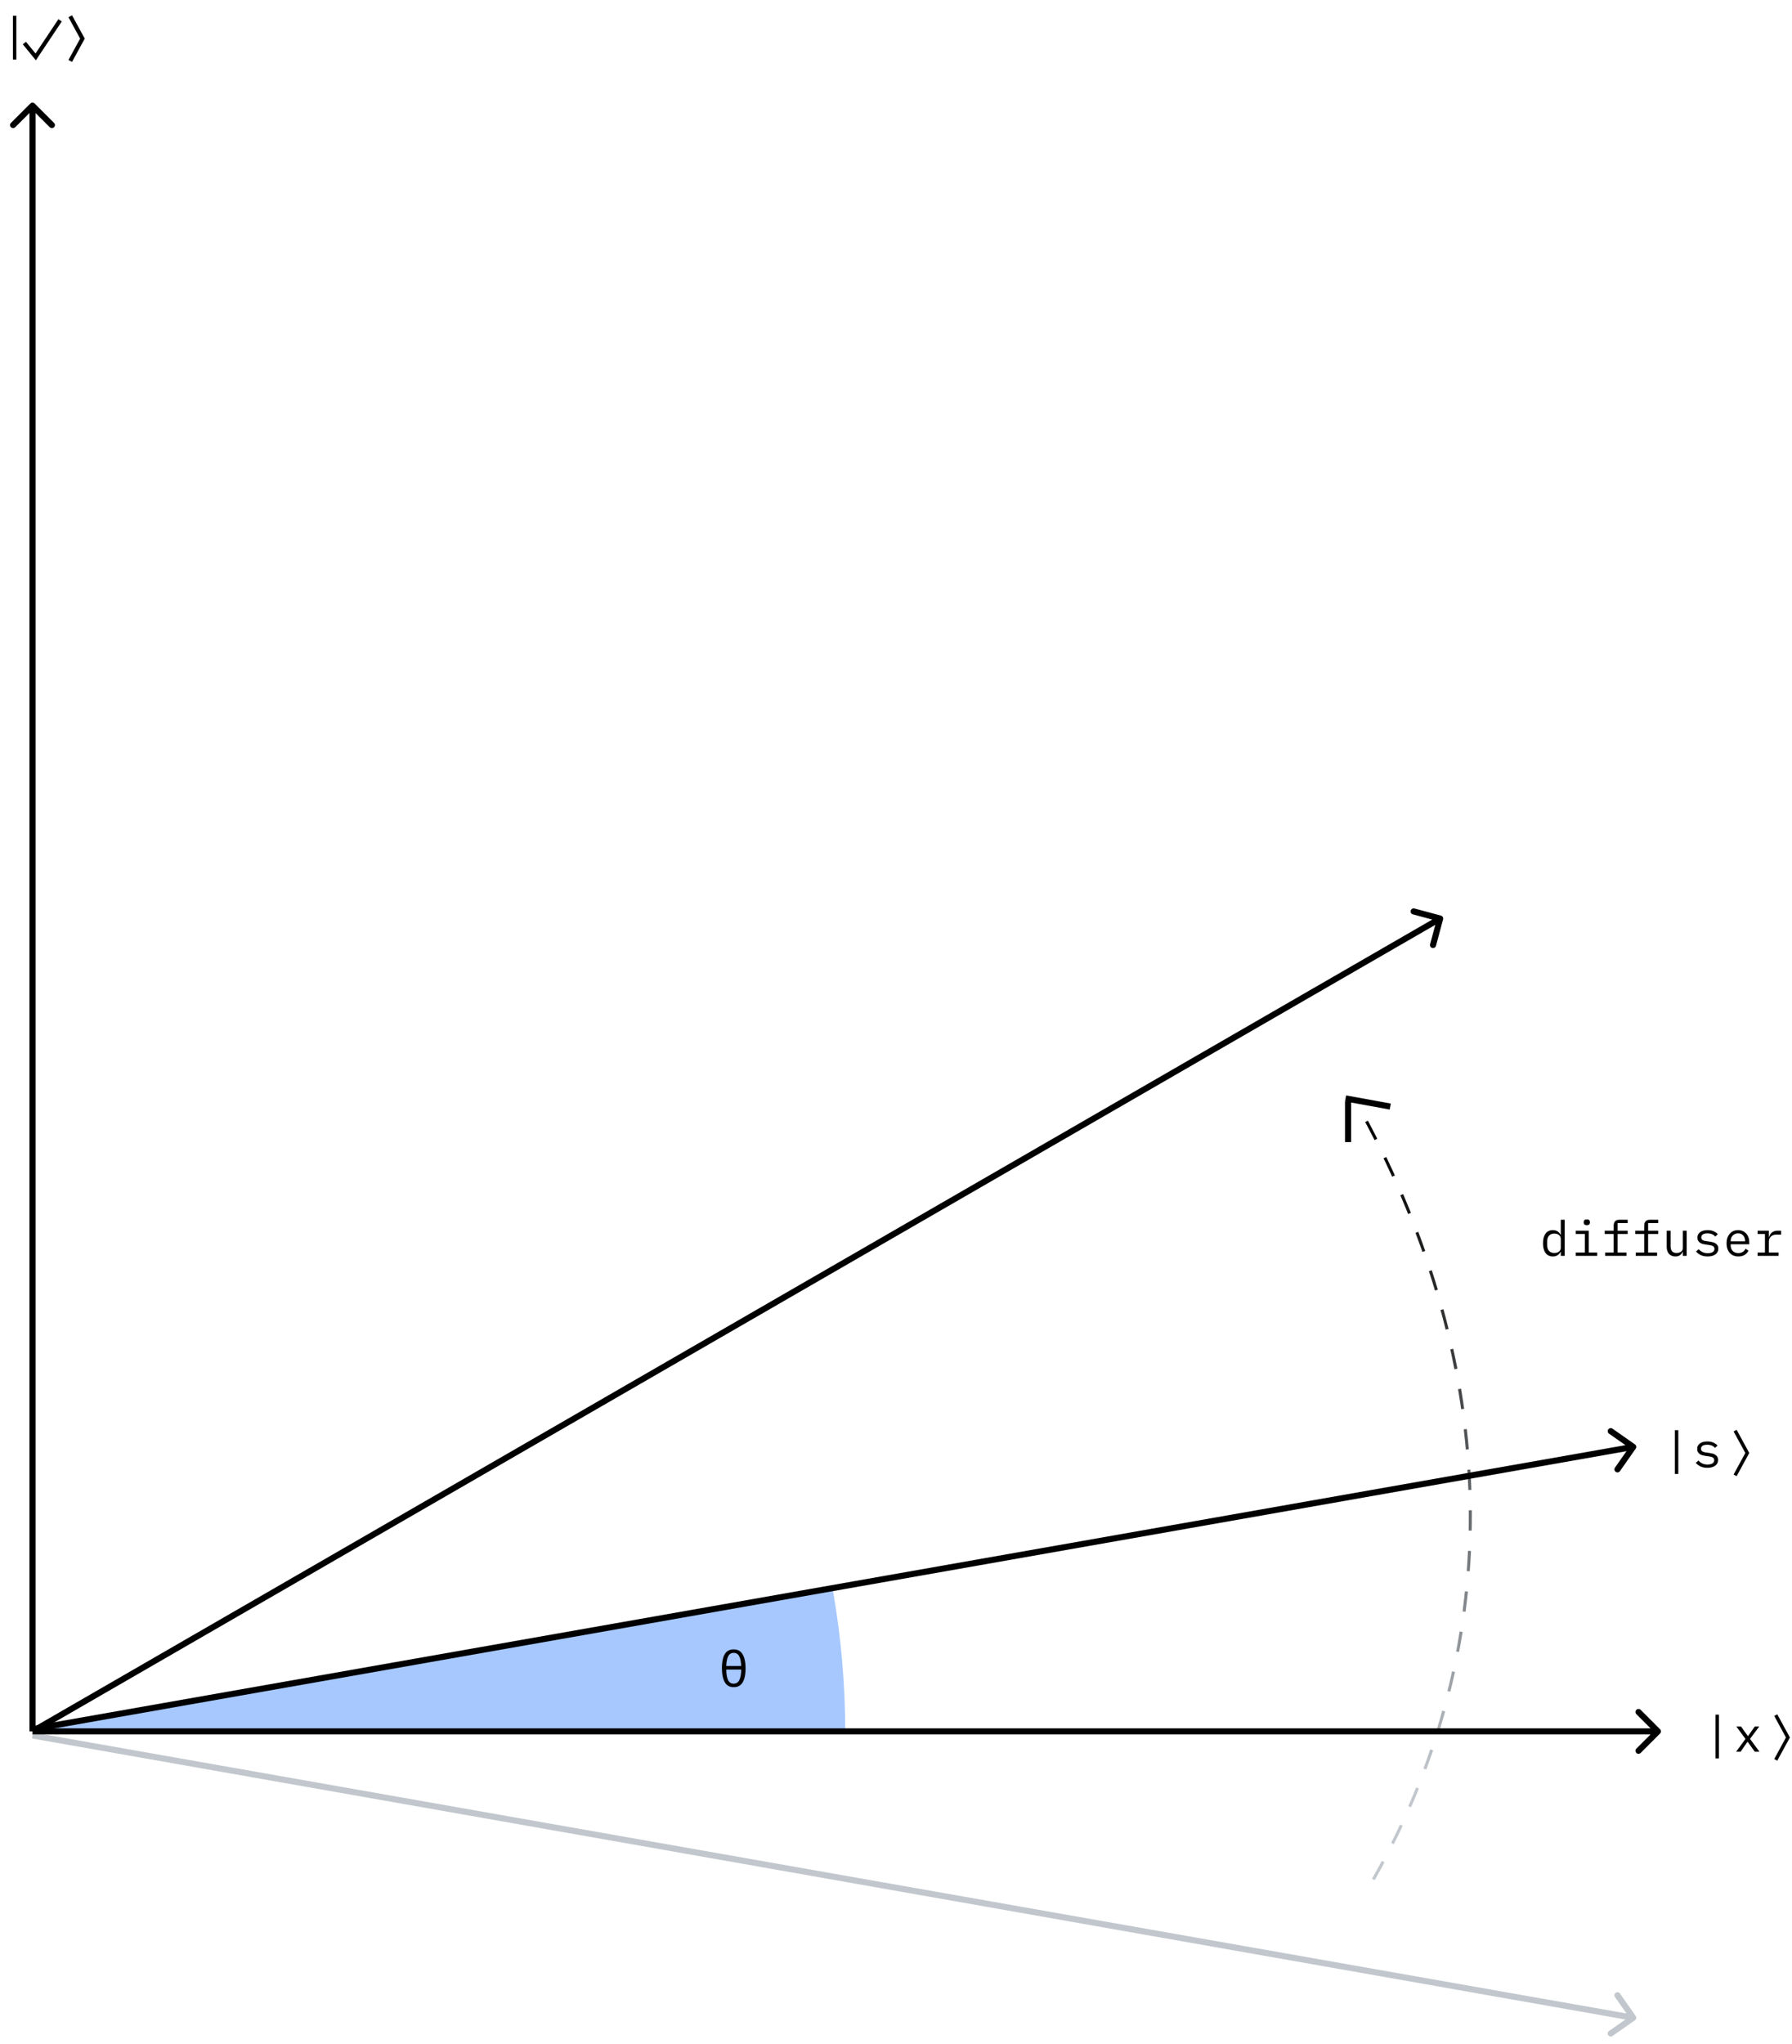 <svg width="441" height="503" viewBox="0 0 441 503" fill="none" xmlns="http://www.w3.org/2000/svg">
<path d="M384.1 307.992H384.052C383.652 308.76 383.016 309.144 382.144 309.144C381.384 309.144 380.788 308.86 380.356 308.292C379.932 307.724 379.72 306.928 379.72 305.904C379.72 304.88 379.932 304.084 380.356 303.516C380.788 302.948 381.384 302.664 382.144 302.664C383.016 302.664 383.652 303.048 384.052 303.816H384.1V300.12H385.06V309H384.1V307.992ZM382.516 308.292C382.732 308.292 382.936 308.264 383.128 308.208C383.32 308.152 383.488 308.072 383.632 307.968C383.776 307.856 383.888 307.724 383.968 307.572C384.056 307.412 384.1 307.228 384.1 307.02V304.788C384.1 304.58 384.056 304.4 383.968 304.248C383.888 304.088 383.776 303.956 383.632 303.852C383.488 303.74 383.32 303.656 383.128 303.6C382.936 303.544 382.732 303.516 382.516 303.516C381.956 303.516 381.52 303.688 381.208 304.032C380.904 304.368 380.752 304.816 380.752 305.376V306.432C380.752 306.992 380.904 307.444 381.208 307.788C381.52 308.124 381.956 308.292 382.516 308.292ZM390.499 301.44C390.219 301.44 390.023 301.384 389.911 301.272C389.799 301.152 389.743 301.004 389.743 300.828V300.636C389.743 300.46 389.799 300.316 389.911 300.204C390.023 300.084 390.219 300.024 390.499 300.024C390.779 300.024 390.975 300.084 391.087 300.204C391.199 300.316 391.255 300.46 391.255 300.636V300.828C391.255 301.004 391.199 301.152 391.087 301.272C390.975 301.384 390.779 301.44 390.499 301.44ZM387.787 308.184H390.019V303.624H387.787V302.808H390.979V308.184H393.067V309H387.787V308.184ZM395.027 308.184H397.115V303.624H394.907V302.808H397.115V301.536C397.115 301.12 397.223 300.78 397.439 300.516C397.663 300.252 398.011 300.12 398.483 300.12H400.559V300.936H398.075V302.808H400.559V303.624H398.075V308.184H400.283V309H395.027V308.184ZM402.542 308.184H404.63V303.624H402.422V302.808H404.63V301.536C404.63 301.12 404.738 300.78 404.954 300.516C405.178 300.252 405.526 300.12 405.998 300.12H408.074V300.936H405.59V302.808H408.074V303.624H405.59V308.184H407.798V309H402.542V308.184ZM414.125 307.992H414.077C414.013 308.144 413.933 308.292 413.837 308.436C413.741 308.572 413.621 308.692 413.477 308.796C413.341 308.9 413.177 308.984 412.985 309.048C412.793 309.112 412.569 309.144 412.313 309.144C411.665 309.144 411.145 308.94 410.753 308.532C410.361 308.116 410.165 307.532 410.165 306.78V302.808H411.125V306.612C411.125 307.18 411.249 307.604 411.497 307.884C411.745 308.156 412.109 308.292 412.589 308.292C412.781 308.292 412.969 308.268 413.153 308.22C413.337 308.172 413.501 308.1 413.645 308.004C413.789 307.908 413.905 307.788 413.993 307.644C414.081 307.492 414.125 307.312 414.125 307.104V302.808H415.085V309H414.125V307.992ZM420.249 309.144C419.601 309.144 419.041 309.036 418.569 308.82C418.105 308.596 417.709 308.3 417.381 307.932L418.029 307.368C418.325 307.68 418.649 307.92 419.001 308.088C419.353 308.256 419.777 308.34 420.273 308.34C420.753 308.34 421.145 308.256 421.449 308.088C421.761 307.912 421.917 307.64 421.917 307.272C421.917 307.112 421.885 306.98 421.821 306.876C421.765 306.764 421.685 306.676 421.581 306.612C421.477 306.548 421.361 306.5 421.233 306.468C421.105 306.428 420.969 306.396 420.825 306.372L419.853 306.228C419.637 306.196 419.401 306.152 419.145 306.096C418.897 306.04 418.669 305.952 418.461 305.832C418.253 305.704 418.077 305.536 417.933 305.328C417.797 305.12 417.729 304.848 417.729 304.512C417.729 304.2 417.789 303.932 417.909 303.708C418.037 303.476 418.213 303.284 418.437 303.132C418.661 302.972 418.925 302.856 419.229 302.784C419.533 302.704 419.865 302.664 420.225 302.664C420.785 302.664 421.269 302.752 421.677 302.928C422.093 303.104 422.449 303.348 422.745 303.66L422.121 304.248C422.049 304.16 421.957 304.072 421.845 303.984C421.741 303.888 421.609 303.804 421.449 303.732C421.297 303.652 421.117 303.588 420.909 303.54C420.701 303.492 420.461 303.468 420.189 303.468C419.701 303.468 419.325 303.552 419.061 303.72C418.805 303.888 418.677 304.132 418.677 304.452C418.677 304.612 418.705 304.748 418.761 304.86C418.825 304.964 418.909 305.048 419.013 305.112C419.117 305.176 419.233 305.228 419.361 305.268C419.497 305.3 419.633 305.328 419.769 305.352L420.741 305.496C420.965 305.528 421.201 305.572 421.449 305.628C421.697 305.684 421.925 305.776 422.133 305.904C422.341 306.024 422.513 306.188 422.649 306.396C422.793 306.604 422.865 306.876 422.865 307.212C422.865 307.828 422.625 308.304 422.145 308.64C421.673 308.976 421.041 309.144 420.249 309.144ZM427.8 309.144C427.352 309.144 426.948 309.068 426.588 308.916C426.236 308.764 425.932 308.548 425.676 308.268C425.428 307.98 425.236 307.64 425.1 307.248C424.964 306.848 424.896 306.404 424.896 305.916C424.896 305.42 424.964 304.972 425.1 304.572C425.244 304.172 425.44 303.832 425.688 303.552C425.936 303.264 426.232 303.044 426.576 302.892C426.928 302.74 427.316 302.664 427.74 302.664C428.156 302.664 428.532 302.74 428.868 302.892C429.212 303.044 429.504 303.256 429.744 303.528C429.984 303.792 430.168 304.108 430.296 304.476C430.424 304.844 430.488 305.248 430.488 305.688V306.144H425.904V306.432C425.904 306.704 425.948 306.956 426.036 307.188C426.124 307.42 426.248 307.62 426.408 307.788C426.576 307.956 426.776 308.088 427.008 308.184C427.248 308.272 427.512 308.316 427.8 308.316C428.216 308.316 428.576 308.22 428.88 308.028C429.184 307.836 429.416 307.572 429.576 307.236L430.284 307.716C430.1 308.132 429.792 308.476 429.36 308.748C428.936 309.012 428.416 309.144 427.8 309.144ZM427.74 303.456C427.476 303.456 427.232 303.504 427.008 303.6C426.784 303.696 426.588 303.828 426.42 303.996C426.26 304.164 426.132 304.364 426.036 304.596C425.948 304.82 425.904 305.068 425.904 305.34V305.424H429.456V305.292C429.456 305.02 429.412 304.772 429.324 304.548C429.244 304.324 429.128 304.132 428.976 303.972C428.832 303.804 428.652 303.676 428.436 303.588C428.228 303.5 427.996 303.456 427.74 303.456ZM432.531 308.184H434.343V303.624H432.531V302.808H435.303V304.368H435.363C435.491 303.88 435.731 303.5 436.083 303.228C436.443 302.948 436.899 302.808 437.451 302.808H438.315V303.768H437.151C436.599 303.768 436.151 303.928 435.807 304.248C435.471 304.568 435.303 304.988 435.303 305.508V308.184H437.703V309H432.531V308.184Z" fill="black"/>
<path d="M337.982 462.423C371.445 403.376 368.941 335.936 335.272 274" stroke="url(#paint0_linear)" stroke-width="0.75" stroke-dasharray="5 5"/>
<path d="M208 426C208 414.358 206.983 402.737 204.962 391.271L8 426H208Z" fill="#A6C8FF"/>
<path d="M8.53 25.47C8.237 25.177 7.763 25.177 7.47 25.47L2.697 30.243C2.404 30.535 2.404 31.01 2.697 31.303C2.99 31.596 3.464 31.596 3.757 31.303L8 27.061L12.243 31.303C12.536 31.596 13.01 31.596 13.303 31.303C13.596 31.01 13.596 30.535 13.303 30.243L8.53 25.47ZM8.75 426L8.75 26H7.25L7.25 426H8.75Z" fill="black"/>
<path d="M402.537 356.43C402.775 356.091 402.693 355.623 402.353 355.385L396.824 351.514C396.485 351.276 396.017 351.359 395.779 351.698C395.542 352.037 395.624 352.505 395.964 352.742L400.879 356.184L397.437 361.099C397.2 361.438 397.282 361.906 397.621 362.143C397.961 362.381 398.428 362.298 398.666 361.959L402.537 356.43ZM8.13 426.198L402.053 356.738L401.793 355.261L7.87 424.72L8.13 426.198Z" fill="black"/>
<path d="M402.353 497.074C402.693 496.836 402.775 496.368 402.537 496.029L398.666 490.5C398.428 490.161 397.961 490.078 397.621 490.316C397.282 490.553 397.2 491.021 397.437 491.36L400.879 496.275L395.964 499.717C395.624 499.954 395.542 500.422 395.779 500.761C396.017 501.1 396.485 501.183 396.824 500.945L402.353 497.074ZM7.87 427.739L401.793 497.198L402.053 495.721L8.13 426.261L7.87 427.739Z" fill="#C1C7CD"/>
<path d="M355.135 226.194C355.242 225.794 355.004 225.383 354.604 225.276L348.084 223.529C347.684 223.421 347.273 223.659 347.166 224.059C347.059 224.459 347.296 224.87 347.696 224.977L353.492 226.53L351.939 232.326C351.831 232.726 352.069 233.137 352.469 233.244C352.869 233.352 353.28 233.114 353.388 232.714L355.135 226.194ZM8.375 426.65L354.785 226.65L354.035 225.35L7.625 425.35L8.375 426.65Z" fill="black"/>
<path d="M3.18 14.656V3.88H4.02V14.656H3.18Z" fill="black"/>
<path d="M17.287 4L20.287 9.5L17.287 15" stroke="black"/>
<path d="M6 10.591L8.787 14L14.787 5" stroke="black"/>
<path d="M422.18 432.656V421.88H423.02V432.656H422.18ZM427.247 431L429.551 427.856L427.307 424.808H428.459L429.395 426.116L430.139 427.148H430.187L430.907 426.116L431.831 424.808H432.935L430.667 427.844L432.995 431H431.843L430.799 429.548L430.091 428.564H430.043L429.359 429.548L428.351 431H427.247Z" fill="black"/>
<path d="M412.18 362.656V351.88H413.02V362.656H412.18ZM420.187 361.144C419.539 361.144 418.979 361.036 418.507 360.82C418.043 360.596 417.647 360.3 417.319 359.932L417.967 359.368C418.263 359.68 418.587 359.92 418.939 360.088C419.291 360.256 419.715 360.34 420.211 360.34C420.691 360.34 421.083 360.256 421.387 360.088C421.699 359.912 421.855 359.64 421.855 359.272C421.855 359.112 421.823 358.98 421.759 358.876C421.703 358.764 421.623 358.676 421.519 358.612C421.415 358.548 421.299 358.5 421.171 358.468C421.043 358.428 420.907 358.396 420.763 358.372L419.791 358.228C419.575 358.196 419.339 358.152 419.083 358.096C418.835 358.04 418.607 357.952 418.399 357.832C418.191 357.704 418.015 357.536 417.871 357.328C417.735 357.12 417.667 356.848 417.667 356.512C417.667 356.2 417.727 355.932 417.847 355.708C417.975 355.476 418.151 355.284 418.375 355.132C418.599 354.972 418.863 354.856 419.167 354.784C419.471 354.704 419.803 354.664 420.163 354.664C420.723 354.664 421.207 354.752 421.615 354.928C422.031 355.104 422.387 355.348 422.683 355.66L422.059 356.248C421.987 356.16 421.895 356.072 421.783 355.984C421.679 355.888 421.547 355.804 421.387 355.732C421.235 355.652 421.055 355.588 420.847 355.54C420.639 355.492 420.399 355.468 420.127 355.468C419.639 355.468 419.263 355.552 418.999 355.72C418.743 355.888 418.615 356.132 418.615 356.452C418.615 356.612 418.643 356.748 418.699 356.86C418.763 356.964 418.847 357.048 418.951 357.112C419.055 357.176 419.171 357.228 419.299 357.268C419.435 357.3 419.571 357.328 419.707 357.352L420.679 357.496C420.903 357.528 421.139 357.572 421.387 357.628C421.635 357.684 421.863 357.776 422.071 357.904C422.279 358.024 422.451 358.188 422.587 358.396C422.731 358.604 422.803 358.876 422.803 359.212C422.803 359.828 422.563 360.304 422.083 360.64C421.611 360.976 420.979 361.144 420.187 361.144Z" fill="black"/>
<path d="M427 352L430 357.5L427 363" stroke="black" stroke-width="0.85"/>
<path d="M183.48 410.476C183.48 411.444 183.38 412.276 183.18 412.972C182.988 413.66 182.676 414.192 182.244 414.568C181.82 414.936 181.256 415.12 180.552 415.12C179.56 415.12 178.828 414.708 178.356 413.884C177.892 413.06 177.66 411.924 177.66 410.476C177.66 409.5 177.756 408.664 177.948 407.968C178.14 407.272 178.448 406.74 178.872 406.372C179.304 406.004 179.864 405.82 180.552 405.82C181.552 405.82 182.288 406.228 182.76 407.044C183.24 407.852 183.48 408.996 183.48 410.476ZM180.552 406.684C179.944 406.684 179.496 406.956 179.208 407.5C178.928 408.036 178.768 408.84 178.728 409.912H182.4C182.36 408.84 182.196 408.036 181.908 407.5C181.62 406.956 181.168 406.684 180.552 406.684ZM180.552 414.256C181.176 414.256 181.636 413.968 181.932 413.392C182.228 412.816 182.388 411.948 182.412 410.788H178.728C178.744 411.932 178.892 412.796 179.172 413.38C179.46 413.964 179.92 414.256 180.552 414.256Z" fill="black"/>
<path d="M408.53 426.53C408.823 426.237 408.823 425.763 408.53 425.47L403.757 420.697C403.464 420.404 402.99 420.404 402.697 420.697C402.404 420.99 402.404 421.464 402.697 421.757L406.939 426L402.697 430.243C402.404 430.536 402.404 431.01 402.697 431.303C402.99 431.596 403.464 431.596 403.757 431.303L408.53 426.53ZM8 426.75H408V425.25H8V426.75Z" fill="black"/>
<line x1="331.75" y1="271" x2="331.75" y2="281" stroke="black" stroke-width="1.5"/>
<line x1="331.134" y1="270.262" x2="342.134" y2="272.262" stroke="black" stroke-width="1.5"/>
<path d="M437 422L440 427.5L437 433" stroke="black" stroke-width="0.85"/>
<defs>
<linearGradient id="paint0_linear" x1="387.263" y1="305.546" x2="304.428" y2="442.063" gradientUnits="userSpaceOnUse">
<stop/>
<stop offset="0.828" stop-color="#C1C7CD"/>
</linearGradient>
</defs>
</svg>
